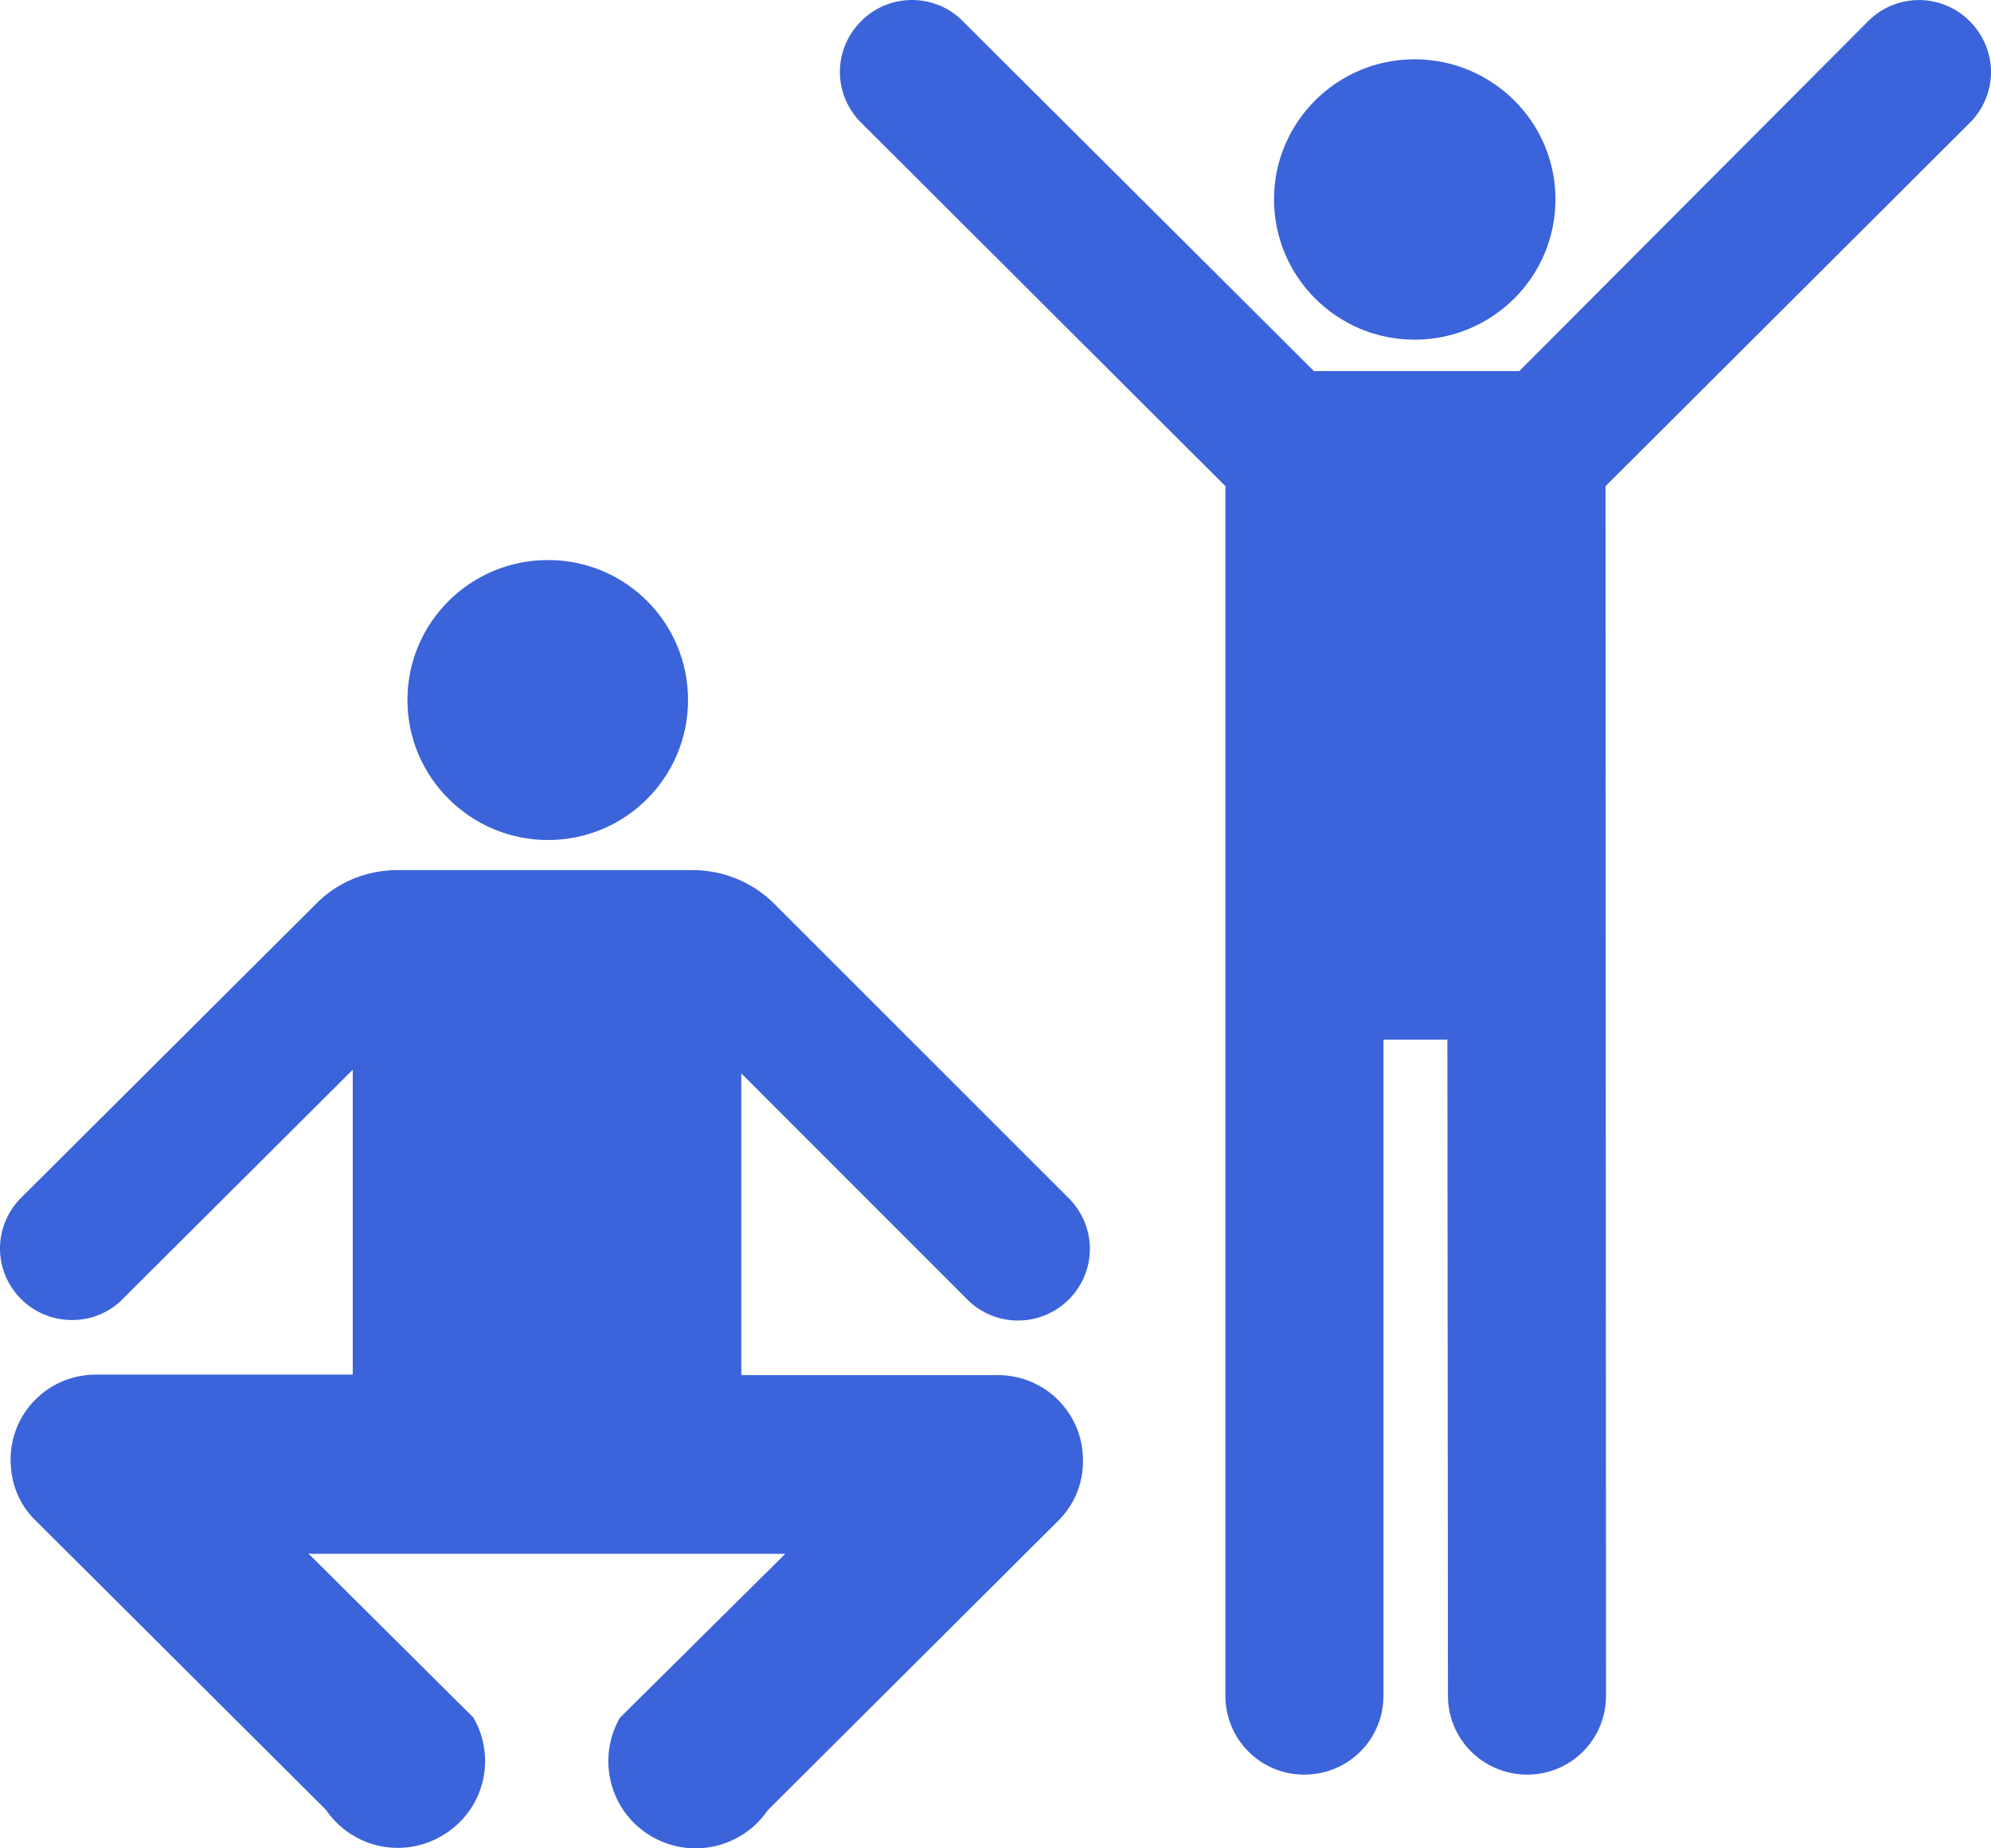 <svg width="28" height="26" viewBox="0 0 28 26" fill="none" xmlns="http://www.w3.org/2000/svg">
<path d="M19.892 4.778C20.988 4.778 21.875 3.895 21.875 2.803C21.875 1.718 20.988 0.834 19.892 0.834C18.804 0.834 17.917 1.717 17.917 2.803C17.917 3.895 18.804 4.778 19.892 4.778ZM21.366 5.22H18.478L13.556 0.314C13.466 0.218 13.357 0.141 13.236 0.087C13.114 0.033 12.982 0.003 12.849 0C12.715 -0.003 12.582 0.021 12.458 0.069C12.334 0.117 12.222 0.189 12.128 0.281C11.932 0.467 11.819 0.72 11.812 0.985C11.805 1.251 11.904 1.508 12.089 1.704L17.233 6.838V23.852C17.233 24.469 17.729 24.963 18.341 24.963C18.961 24.963 19.456 24.469 19.456 23.852V14.624H20.355L20.363 23.853C20.363 24.47 20.864 24.963 21.477 24.963C22.091 24.963 22.586 24.47 22.586 23.853L22.579 6.839L27.724 1.705C27.908 1.509 28.007 1.251 28 0.986C27.992 0.721 27.879 0.468 27.684 0.282C27.59 0.19 27.477 0.118 27.353 0.07C27.229 0.021 27.096 -0.002 26.963 0.001C26.829 0.004 26.698 0.034 26.576 0.088C26.454 0.142 26.346 0.219 26.256 0.315L21.366 5.22ZM10.901 12.726C10.752 12.572 10.571 12.45 10.37 12.366C10.169 12.282 9.953 12.239 9.735 12.239H5.594C5.137 12.239 4.727 12.421 4.433 12.726L0.279 16.867C0.094 17.062 -0.006 17.32 0 17.585C0.006 17.85 0.118 18.103 0.313 18.29C0.716 18.673 1.363 18.66 1.741 18.257L4.961 15.047V19.336H1.349C0.685 19.336 0.149 19.868 0.149 20.532C0.149 20.876 0.279 21.182 0.515 21.403L4.583 25.457C4.941 25.984 5.646 26.153 6.207 25.828C6.799 25.49 6.996 24.743 6.656 24.159L4.335 21.851L4.381 21.857H11.044L8.717 24.164C8.384 24.749 8.58 25.496 9.166 25.834C9.727 26.159 10.438 25.991 10.797 25.464L14.865 21.409C14.983 21.296 15.077 21.16 15.14 21.01C15.202 20.86 15.233 20.7 15.23 20.538C15.23 19.875 14.695 19.343 14.031 19.343H10.425V15.099L13.587 18.263C13.972 18.667 14.61 18.68 15.014 18.296C15.209 18.109 15.321 17.857 15.327 17.591C15.333 17.326 15.233 17.069 15.048 16.873L10.901 12.726ZM7.707 11.816C8.796 11.816 9.676 10.934 9.676 9.847C9.676 8.755 8.796 7.878 7.707 7.878C6.617 7.878 5.73 8.755 5.73 9.847C5.73 10.934 6.618 11.816 7.707 11.816Z" fill="#3B63DA"/>
</svg>
